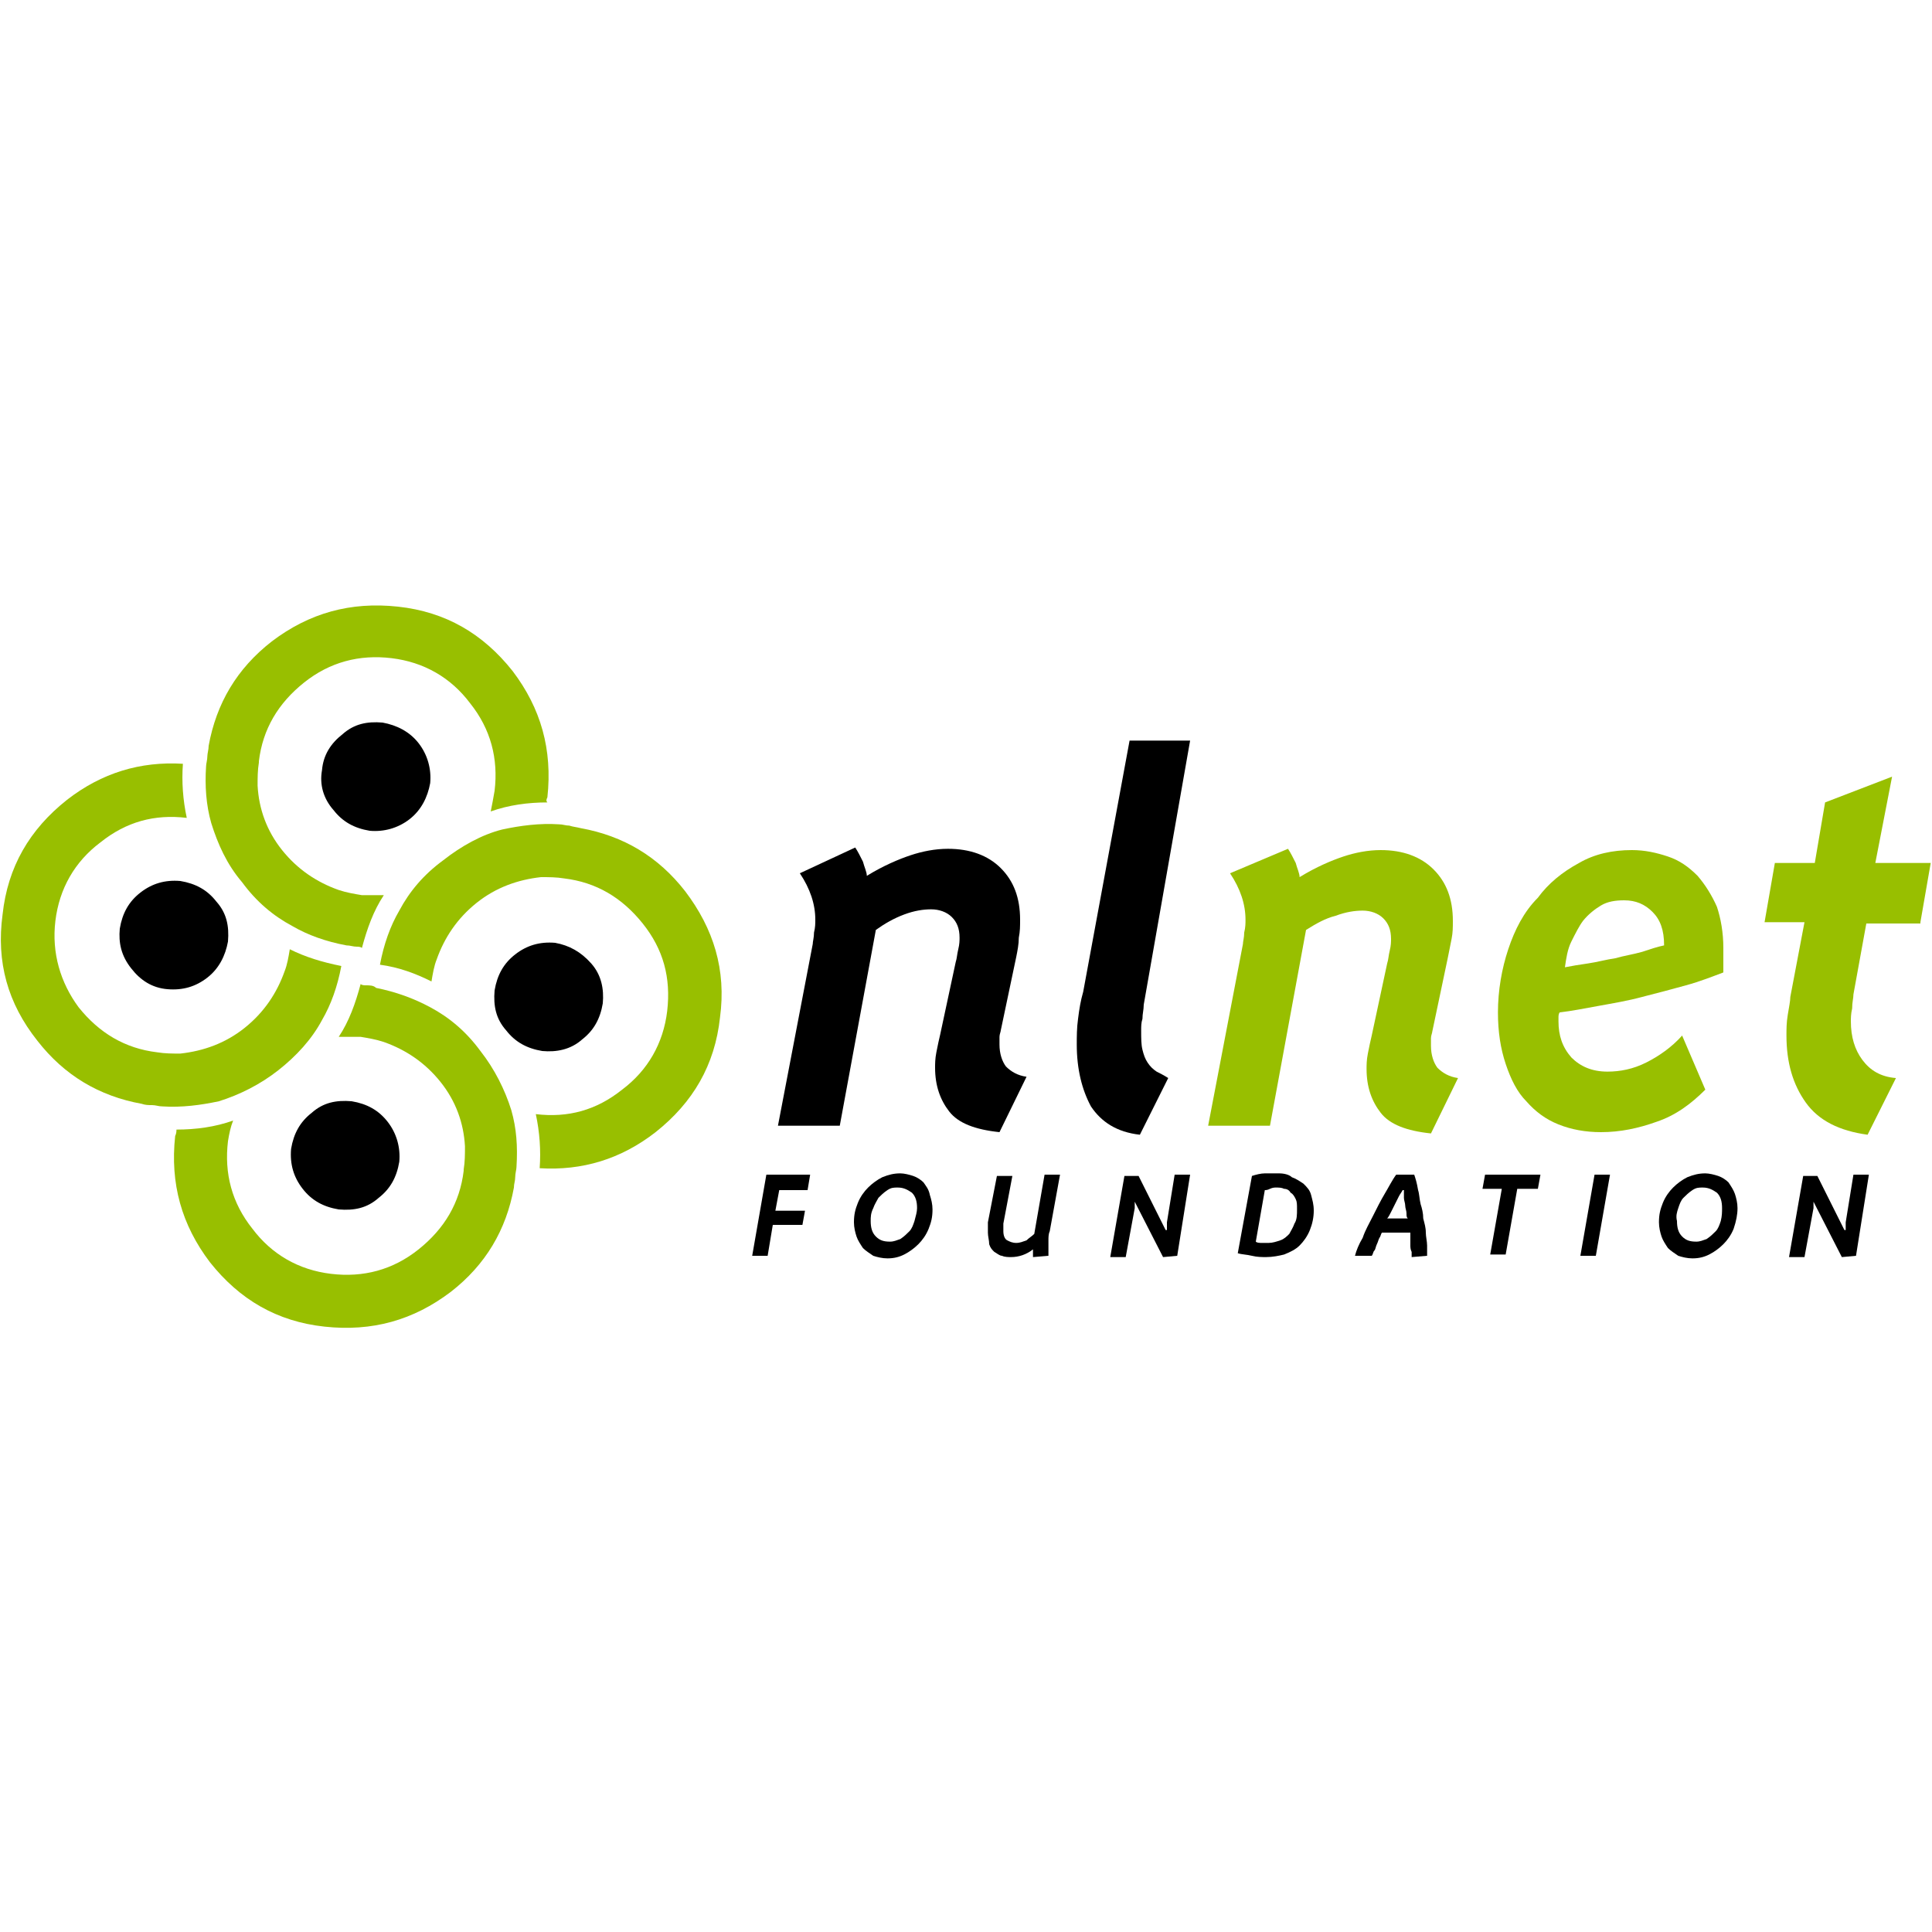 <svg xmlns="http://www.w3.org/2000/svg" version="1.1" x="0" y="0" viewBox="68.5 322 150 150" enable-background="new 68.5 322 150 150" xml:space="preserve"><path fill="#98BF00" d="M217.6 393.6l0.8-4.6h-4.3l1.3-6.7 -5.2 2 -0.8 4.7h-3.1l-0.8 4.6h3.1l-1.1 5.8c0 0.3-0.1 0.8-0.2 1.4 -0.1 0.6-0.1 1.1-0.1 1.6 0 2.1 0.5 3.8 1.5 5.2 1 1.4 2.6 2.2 4.8 2.5l2.2-4.4c-1.2-0.1-2-0.6-2.6-1.4 -0.6-0.8-0.9-1.8-0.9-3 0-0.2 0-0.6 0.1-1 0-0.5 0.1-0.8 0.1-1.1l1-5.5H217.6L217.6 393.6z"/><path fill="#98BF00" d="M172.2 393.1c0.8-0.3 1.5-0.4 2.1-0.4 0.6 0 1.2 0.2 1.6 0.6 0.4 0.4 0.6 0.9 0.6 1.6 0 0.2 0 0.5-0.1 0.9 -0.1 0.4-0.1 0.7-0.2 1l-1.2 5.6c-0.1 0.4-0.2 0.9-0.3 1.4 -0.1 0.5-0.1 0.9-0.1 1.2 0 1.4 0.4 2.5 1.1 3.4 0.7 0.9 2 1.4 3.9 1.6l2.1-4.3c-0.7-0.1-1.2-0.4-1.6-0.8 -0.3-0.4-0.5-1-0.5-1.7 0-0.2 0-0.4 0-0.6 0-0.2 0.1-0.4 0.1-0.5l1.2-5.7c0.1-0.5 0.2-1 0.3-1.5 0.1-0.5 0.1-0.9 0.1-1.4 0-1.7-0.5-3-1.5-4 -1-1-2.4-1.5-4.1-1.5 -1 0-2 0.2-2.9 0.5 -0.9 0.3-2.1 0.8-3.4 1.6 0-0.3-0.2-0.7-0.3-1.1 -0.2-0.4-0.4-0.8-0.6-1.1l-4.5 1.9c0.4 0.6 0.7 1.2 0.9 1.8 0.2 0.6 0.3 1.2 0.3 1.8 0 0.3 0 0.6-0.1 1 0 0.4-0.1 0.7-0.1 0.9l-2.7 14.1h4.8l2.8-15.2C170.7 393.7 171.4 393.3 172.2 393.1L172.2 393.1z"/><path fill="#98BF00" d="M185.6 395.7c-0.5 1.5-0.8 3.2-0.8 4.9 0 1.5 0.2 2.8 0.6 4 0.4 1.2 0.9 2.2 1.6 2.9 0.7 0.8 1.5 1.4 2.5 1.8 1 0.4 2.1 0.6 3.3 0.6 1.5 0 2.9-0.3 4.3-0.8 1.5-0.5 2.7-1.4 3.8-2.5l-1.8-4.2c-0.8 0.9-1.8 1.6-2.8 2.1 -1 0.5-2 0.7-3 0.7 -1.2 0-2.1-0.4-2.8-1.1 -0.7-0.8-1-1.7-1-2.8v-0.3c0-0.1 0-0.3 0.1-0.4 0.9-0.1 1.9-0.3 3-0.5 1.1-0.2 2.3-0.4 3.4-0.7 1.2-0.3 2.3-0.6 3.4-0.9 1.1-0.3 2.1-0.7 2.9-1v-1.9c0-1.2-0.2-2.3-0.5-3.2 -0.4-0.9-0.9-1.7-1.5-2.4 -0.7-0.7-1.4-1.2-2.3-1.5 -0.9-0.3-1.8-0.5-2.8-0.5 -1.5 0-2.9 0.3-4.1 1 -1.3 0.7-2.4 1.6-3.2 2.7C186.8 392.8 186.1 394.2 185.6 395.7L185.6 395.7zM192.8 392.3c0.5-0.3 1.1-0.4 1.8-0.4 0.9 0 1.6 0.3 2.2 0.9 0.6 0.6 0.9 1.4 0.9 2.6 -0.5 0.1-1.1 0.3-1.7 0.5 -0.7 0.2-1.4 0.3-2.1 0.5 -0.7 0.1-1.4 0.3-2.1 0.4 -0.7 0.1-1.3 0.2-1.8 0.3 0.1-0.7 0.2-1.4 0.5-2 0.3-0.6 0.6-1.2 0.9-1.6C191.8 393 192.3 392.6 192.8 392.3L192.8 392.3z"/><path d="M203.4 415.8c0-0.4-0.1-0.8-0.2-1.1 -0.1-0.3-0.3-0.6-0.5-0.9 -0.2-0.2-0.5-0.4-0.8-0.5 -0.3-0.1-0.7-0.2-1-0.2 -0.5 0-0.9 0.1-1.4 0.3 -0.4 0.2-0.8 0.5-1.1 0.8 -0.3 0.3-0.6 0.7-0.8 1.2 -0.2 0.5-0.3 0.9-0.3 1.5 0 0.4 0.1 0.8 0.2 1.1 0.1 0.3 0.3 0.6 0.5 0.9 0.2 0.2 0.5 0.4 0.8 0.6 0.3 0.1 0.7 0.2 1.1 0.2 0.5 0 0.9-0.1 1.3-0.3s0.8-0.5 1.1-0.8c0.3-0.3 0.6-0.7 0.8-1.2C203.3 416.8 203.4 416.3 203.4 415.8L203.4 415.8zM198.8 415.8c0.1-0.3 0.2-0.6 0.4-0.8 0.2-0.2 0.4-0.4 0.7-0.6s0.5-0.2 0.8-0.2c0.5 0 0.8 0.2 1.1 0.4 0.3 0.3 0.4 0.7 0.4 1.2 0 0.3 0 0.6-0.1 1 -0.1 0.3-0.2 0.6-0.4 0.8 -0.2 0.2-0.4 0.4-0.7 0.6 -0.3 0.1-0.5 0.2-0.8 0.2 -0.5 0-0.8-0.1-1.1-0.4 -0.3-0.3-0.4-0.7-0.4-1.2C198.6 416.4 198.7 416.1 198.8 415.8L198.8 415.8z"/><path d="M213.6 413.2h-1.2l-0.6 3.7c0 0.1 0 0.1 0 0.3 0 0.1 0 0.2 0 0.3h-0.1l-2.1-4.2h-1.1l-1.1 6.3h1.2l0.7-3.8c0 0 0-0.1 0-0.2 0-0.1 0-0.2 0-0.3h0l2.2 4.3 1.1-0.1L213.6 413.2 213.6 413.2z"/><path d="M193.5 413.2h-1.2l-1.1 6.3h1.2L193.5 413.2 193.5 413.2z"/><path d="M178.3 413.2h-1.4c-0.3 0.4-0.6 1-0.9 1.5 -0.3 0.5-0.6 1.1-0.9 1.7 -0.3 0.6-0.6 1.1-0.8 1.7 -0.3 0.5-0.5 1-0.6 1.4h1.3c0.1-0.1 0.1-0.3 0.2-0.4 0.1-0.1 0.1-0.3 0.2-0.5 0.1-0.2 0.1-0.3 0.2-0.5 0.1-0.1 0.1-0.3 0.2-0.4h2.2c0 0.1 0 0.3 0 0.5l0 0.5c0 0.1 0 0.3 0.1 0.5 0 0.1 0 0.3 0 0.4l1.2-0.1c0-0.2 0-0.5 0-0.8 0-0.3-0.1-0.7-0.1-1 0-0.4-0.1-0.7-0.2-1.1 0-0.4-0.1-0.8-0.2-1.1 -0.1-0.4-0.1-0.8-0.2-1.1C178.5 413.8 178.4 413.5 178.3 413.2L178.3 413.2zM177.5 415c0 0.2 0.1 0.4 0.1 0.6 0 0.2 0.1 0.4 0.1 0.6 0 0.2 0 0.3 0.1 0.4h-1.6c0.1-0.1 0.2-0.3 0.3-0.5 0.1-0.2 0.2-0.4 0.3-0.6 0.1-0.2 0.2-0.4 0.3-0.6 0.1-0.2 0.2-0.3 0.3-0.5h0.1C177.5 414.7 177.5 414.8 177.5 415L177.5 415z"/><path d="M187.9 414.3l0.2-1.1h-4.3l-0.2 1.1h1.5l-0.9 5.1h1.2l0.9-5.1H187.9L187.9 414.3z"/><path d="M167.8 413.1c-0.4 0-0.7 0-1.1 0 -0.3 0-0.7 0.1-1 0.2l-1.1 6c0.3 0.1 0.7 0.1 1.1 0.2 0.4 0.1 0.8 0.1 1.1 0.1 0.5 0 1-0.1 1.4-0.2 0.5-0.2 0.9-0.4 1.2-0.7 0.3-0.3 0.6-0.7 0.8-1.2 0.2-0.5 0.3-1 0.3-1.5 0-0.5-0.1-0.8-0.2-1.2 -0.1-0.4-0.3-0.6-0.6-0.9 -0.3-0.2-0.6-0.4-0.9-0.5C168.6 413.2 168.2 413.1 167.8 413.1L167.8 413.1zM167.5 414.2c0.3 0 0.5 0 0.7 0.1 0.2 0 0.4 0.1 0.5 0.3 0.2 0.1 0.3 0.3 0.4 0.5 0.1 0.2 0.1 0.4 0.1 0.8 0 0.4 0 0.8-0.2 1.1 -0.1 0.3-0.3 0.6-0.4 0.8 -0.2 0.2-0.4 0.4-0.7 0.5 -0.3 0.1-0.6 0.2-0.9 0.2 -0.1 0-0.3 0-0.5 0 -0.2 0-0.4 0-0.5-0.1l0.7-4c0.1 0 0.2 0 0.4-0.1C167.3 414.2 167.5 414.2 167.5 414.2L167.5 414.2z"/><path d="M130.6 389.8c0.4 0.6 0.7 1.2 0.9 1.8 0.2 0.6 0.3 1.2 0.3 1.8 0 0.3 0 0.6-0.1 1 0 0.4-0.1 0.7-0.1 0.9l-2.7 14.1h4.8l2.8-15.2c0.7-0.5 1.4-0.9 2.2-1.2 0.8-0.3 1.5-0.4 2.1-0.4 0.6 0 1.2 0.2 1.6 0.6 0.4 0.4 0.6 0.9 0.6 1.6 0 0.2 0 0.5-0.1 0.9 -0.1 0.4-0.1 0.7-0.2 1l-1.2 5.6c-0.1 0.4-0.2 0.9-0.3 1.4 -0.1 0.5-0.1 0.9-0.1 1.2 0 1.4 0.4 2.5 1.1 3.4 0.7 0.9 2 1.4 3.9 1.6l2.1-4.3c-0.7-0.1-1.2-0.4-1.6-0.8 -0.3-0.4-0.5-1-0.5-1.7 0-0.2 0-0.4 0-0.6 0-0.2 0.1-0.4 0.1-0.5l1.2-5.7c0.1-0.5 0.2-1 0.2-1.5 0.1-0.5 0.1-0.9 0.1-1.4 0-1.7-0.5-3-1.5-4 -1-1-2.4-1.5-4.1-1.5 -1 0-2 0.2-2.9 0.5 -0.9 0.3-2.1 0.8-3.4 1.6 0-0.3-0.2-0.7-0.3-1.1 -0.2-0.4-0.4-0.8-0.6-1.1L130.6 389.8 130.6 389.8z"/><path d="M160.9 379.5h-4.7l-3.6 19.5c-0.2 0.7-0.3 1.3-0.4 2.1 -0.1 0.7-0.1 1.4-0.1 2 0 1.9 0.4 3.5 1.1 4.8 0.8 1.2 2 2 3.8 2.2l2.2-4.4c-0.3-0.2-0.7-0.4-0.9-0.5 -0.3-0.2-0.5-0.4-0.7-0.7 -0.2-0.3-0.3-0.6-0.4-1 -0.1-0.4-0.1-0.9-0.1-1.5 0-0.3 0-0.6 0.1-0.9 0-0.4 0.1-0.7 0.1-1.1L160.9 379.5 160.9 379.5z"/><path d="M150.8 413.2h-1.2l-0.8 4.6c-0.2 0.2-0.4 0.3-0.6 0.5 -0.3 0.1-0.5 0.2-0.8 0.2 -0.3 0-0.5-0.1-0.7-0.2 -0.2-0.1-0.3-0.4-0.3-0.7 0-0.1 0-0.2 0-0.3 0-0.1 0-0.2 0-0.3l0.7-3.7h-1.2l-0.7 3.6c0 0.1 0 0.3 0 0.4 0 0.1 0 0.3 0 0.4 0 0.3 0.1 0.6 0.1 0.9 0.1 0.3 0.2 0.4 0.4 0.6 0.2 0.1 0.4 0.3 0.6 0.3 0.2 0.1 0.5 0.1 0.7 0.1 0.6 0 1.2-0.2 1.7-0.6 0 0.1 0 0.2 0 0.3 0 0.1 0 0.2 0 0.3l1.2-0.1c0-0.1 0-0.2 0-0.3 0-0.1 0-0.2 0-0.3 0-0.2 0-0.4 0-0.6 0-0.2 0-0.5 0.1-0.7L150.8 413.2 150.8 413.2z"/><path d="M160.9 413.2h-1.2l-0.6 3.7c0 0.1 0 0.1 0 0.3 0 0.1 0 0.2 0 0.3H159l-2.1-4.2h-1.1l-1.1 6.3h1.2l0.7-3.8c0 0 0-0.1 0-0.2 0-0.1 0-0.2 0-0.3h0l2.2 4.3 1.1-0.1L160.9 413.2 160.9 413.2z"/><path d="M140.2 413.8c-0.2-0.2-0.5-0.4-0.8-0.5 -0.3-0.1-0.7-0.2-1-0.2 -0.5 0-0.9 0.1-1.4 0.3 -0.4 0.2-0.8 0.5-1.1 0.8 -0.3 0.3-0.6 0.7-0.8 1.2 -0.2 0.5-0.3 0.9-0.3 1.5 0 0.4 0.1 0.8 0.2 1.1 0.1 0.3 0.3 0.6 0.5 0.9 0.2 0.2 0.5 0.4 0.8 0.6 0.3 0.1 0.7 0.2 1.1 0.2 0.5 0 0.9-0.1 1.3-0.3s0.8-0.5 1.1-0.8c0.3-0.3 0.6-0.7 0.8-1.2 0.2-0.5 0.3-0.9 0.3-1.5 0-0.4-0.1-0.8-0.2-1.1C140.6 414.3 140.4 414.1 140.2 413.8L140.2 413.8zM136.7 415c0.2-0.2 0.4-0.4 0.7-0.6s0.5-0.2 0.8-0.2c0.5 0 0.8 0.2 1.1 0.4 0.3 0.3 0.4 0.7 0.4 1.2 0 0.3-0.1 0.6-0.2 1 -0.1 0.3-0.2 0.6-0.4 0.8 -0.2 0.2-0.4 0.4-0.7 0.6 -0.3 0.1-0.5 0.2-0.8 0.2 -0.5 0-0.8-0.1-1.1-0.4 -0.3-0.3-0.4-0.7-0.4-1.2 0-0.3 0-0.6 0.2-1C136.4 415.5 136.6 415.2 136.7 415L136.7 415z"/><path d="M131.4 413.2h-3.4l-1.1 6.3h1.2l0.4-2.4h2.3l0.2-1.1h-2.3l0.3-1.6h2.2L131.4 413.2 131.4 413.2z"/><path fill="#98BF00" d="M111 383.9c0.4-3.7-0.5-6.9-2.7-9.8 -2.3-2.9-5.2-4.6-8.9-5 -3.7-0.4-6.9 0.5-9.8 2.7 -2.7 2.1-4.3 4.8-4.9 8.1 0 0.3-0.1 0.6-0.1 0.8 0 0.3-0.1 0.6-0.1 0.8 -0.1 1.5 0 3 0.4 4.4 0.5 1.6 1.2 3.2 2.4 4.6 1.1 1.5 2.4 2.6 3.9 3.4 1.2 0.7 2.6 1.2 4.2 1.5 0.3 0 0.5 0.1 0.8 0.1 0.1 0 0.3 0 0.4 0.1 0.4-1.5 0.9-2.9 1.7-4.1 -0.5 0-1.1 0-1.6 0 0 0-0.1 0-0.1 0 -0.6-0.1-1.2-0.2-1.8-0.4 -1.7-0.6-3.2-1.6-4.4-3.1 -1.2-1.5-1.8-3.2-1.9-5 0-0.6 0-1.2 0.1-1.8 0 0 0 0 0-0.1 0.3-2.5 1.5-4.5 3.5-6.1 2-1.6 4.3-2.2 6.8-1.9 2.5 0.3 4.6 1.5 6.1 3.5 1.6 2 2.2 4.3 1.9 6.8 -0.1 0.6-0.2 1.1-0.3 1.6 1.4-0.5 2.9-0.7 4.4-0.7C110.9 384.2 110.9 384.1 111 383.9L111 383.9z"/><path fill="#98BF00" d="M112.7 386.1c-0.3 0-0.5-0.1-0.8-0.1 -1.5-0.1-3 0.1-4.4 0.4 -1.6 0.4-3.2 1.3-4.6 2.4 -1.5 1.1-2.6 2.4-3.4 3.9 -0.7 1.2-1.2 2.6-1.5 4.2 1.5 0.2 2.8 0.7 4 1.3 0.1-0.6 0.2-1.2 0.4-1.7 0.6-1.7 1.6-3.2 3.1-4.4 1.5-1.2 3.2-1.8 5-2 0.6 0 1.2 0 1.8 0.1 0 0 0 0 0 0 2.5 0.3 4.5 1.5 6.1 3.5 1.6 2 2.2 4.2 1.9 6.8 -0.3 2.5-1.5 4.6-3.5 6.1 -2 1.6-4.2 2.2-6.7 1.9 0.3 1.4 0.4 2.8 0.3 4.2 3.3 0.2 6.3-0.7 9-2.8 2.9-2.3 4.6-5.2 5-8.9 0.5-3.7-0.5-6.9-2.7-9.8 -2.1-2.7-4.8-4.3-8.1-4.9C113.2 386.2 113 386.2 112.7 386.1L112.7 386.1z"/><path d="M111.6 395.2c-1.2-0.1-2.2 0.2-3.1 0.9 -0.9 0.7-1.4 1.6-1.6 2.8 -0.1 1.2 0.1 2.2 0.9 3.1 0.7 0.9 1.6 1.4 2.8 1.6 1.1 0.1 2.2-0.1 3.1-0.9 0.9-0.7 1.4-1.6 1.6-2.8 0.1-1.1-0.1-2.2-0.9-3.1C113.6 395.9 112.7 395.4 111.6 395.2L111.6 395.2z"/><path fill="#98BF00" d="M72.8 393.5c0.3-2.5 1.5-4.6 3.5-6.1 2-1.6 4.2-2.2 6.7-1.9 -0.3-1.4-0.4-2.8-0.3-4.2 -3.3-0.2-6.3 0.7-9 2.8 -2.9 2.3-4.6 5.2-5 8.9 -0.5 3.7 0.4 6.9 2.7 9.8 2.1 2.7 4.8 4.3 8.1 4.9 0.3 0.1 0.5 0.1 0.8 0.1 0.3 0 0.5 0.1 0.8 0.1 1.5 0.1 3-0.1 4.4-0.4 1.6-0.5 3.2-1.3 4.6-2.4 1.4-1.1 2.6-2.4 3.4-3.9 0.7-1.2 1.2-2.6 1.5-4.2 -1.5-0.3-2.8-0.7-4-1.3 -0.1 0.6-0.2 1.2-0.4 1.7 -0.6 1.7-1.6 3.2-3.1 4.4 -1.5 1.2-3.2 1.8-5 2 -0.6 0-1.2 0-1.8-0.1 0 0 0 0 0 0 -2.5-0.3-4.5-1.5-6.1-3.5C73.2 398.3 72.5 396 72.8 393.5L72.8 393.5z"/><path d="M79.4 391.3c-0.9 0.7-1.4 1.6-1.6 2.8 -0.1 1.1 0.1 2.1 0.9 3.1 0.7 0.9 1.6 1.5 2.8 1.6 1.2 0.1 2.2-0.2 3.1-0.9 0.9-0.7 1.4-1.7 1.6-2.8 0.1-1.2-0.1-2.2-0.9-3.1 -0.7-0.9-1.6-1.4-2.8-1.6C81.3 390.3 80.3 390.6 79.4 391.3L79.4 391.3z"/><path d="M101 379.7c-0.7-0.9-1.7-1.4-2.8-1.6 -1.2-0.1-2.2 0.1-3.1 0.9 -0.9 0.7-1.5 1.6-1.6 2.8 -0.2 1.1 0.1 2.2 0.9 3.1 0.7 0.9 1.6 1.4 2.8 1.6 1.1 0.1 2.2-0.2 3.1-0.9 0.9-0.7 1.4-1.7 1.6-2.8C102 381.7 101.7 380.6 101 379.7L101 379.7z"/><path fill="#98BF00" d="M96.9 398.5c-0.1 0-0.3 0-0.4-0.1 -0.4 1.5-0.9 2.9-1.7 4.1 0.5 0 1.1 0 1.6 0 0 0 0 0 0.1 0 0.6 0.1 1.2 0.2 1.8 0.4 1.7 0.6 3.2 1.6 4.4 3.1 1.2 1.5 1.8 3.2 1.9 5 0 0.6 0 1.2-0.1 1.8 0 0 0 0 0 0.1 -0.3 2.5-1.5 4.5-3.5 6.1 -2 1.6-4.3 2.2-6.8 1.9 -2.5-0.3-4.6-1.5-6.1-3.5 -1.6-2-2.2-4.3-1.9-6.8 0.1-0.6 0.2-1.1 0.4-1.6 -1.4 0.5-2.9 0.7-4.4 0.7 0 0.1 0 0.3-0.1 0.5 -0.4 3.7 0.5 6.9 2.7 9.8 2.3 2.9 5.2 4.6 8.9 5 3.7 0.4 6.9-0.5 9.8-2.7 2.7-2.1 4.3-4.8 4.9-8.1 0-0.3 0.1-0.5 0.1-0.8 0-0.3 0.1-0.6 0.1-0.8 0.1-1.6 0-3-0.4-4.4 -0.5-1.6-1.3-3.2-2.4-4.6 -1.1-1.5-2.4-2.6-3.9-3.4 -1.3-0.7-2.7-1.2-4.2-1.5C97.5 398.5 97.2 398.5 96.9 398.5L96.9 398.5z"/><path d="M98.6 409.1c-0.7-0.9-1.6-1.4-2.8-1.6 -1.2-0.1-2.2 0.1-3.1 0.9 -0.9 0.7-1.4 1.6-1.6 2.8 -0.1 1.2 0.2 2.2 0.9 3.1 0.7 0.9 1.6 1.4 2.8 1.6 1.2 0.1 2.2-0.1 3.1-0.9 0.9-0.7 1.4-1.6 1.6-2.8C99.6 411.1 99.3 410 98.6 409.1L98.6 409.1z"/></svg>